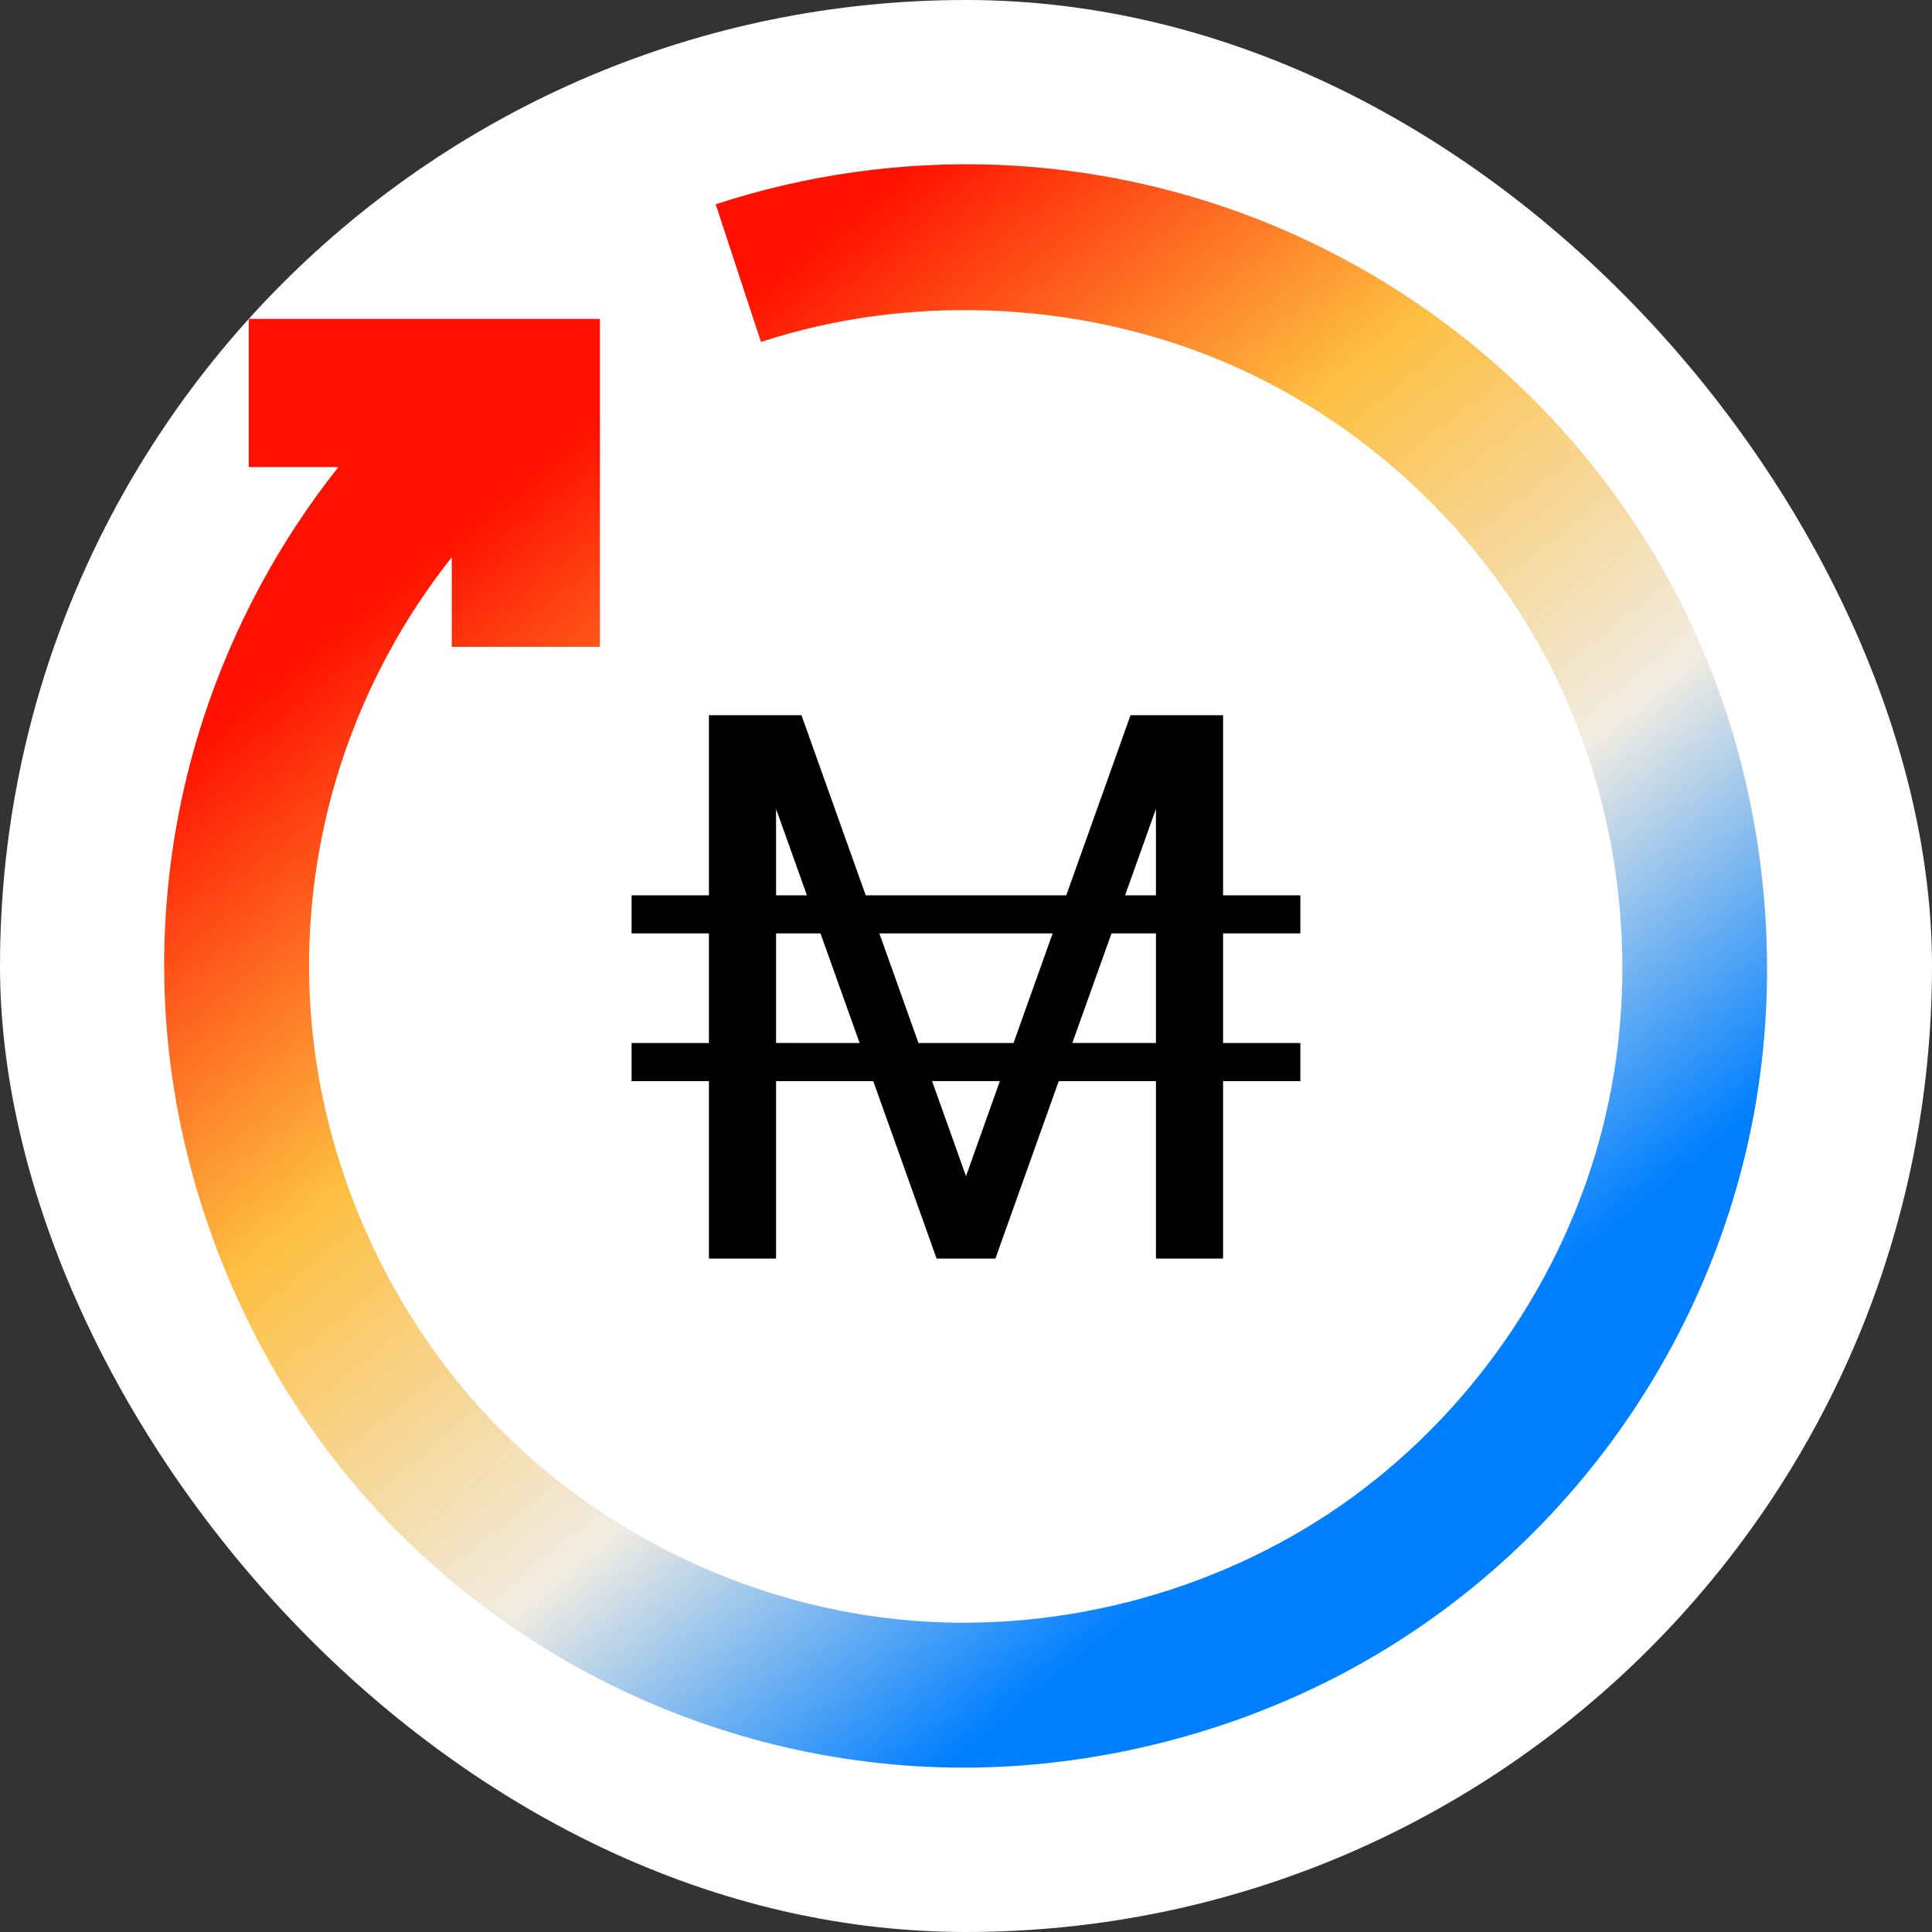 <svg width="32" height="32" viewBox="0 0 32 32" fill="none" xmlns="http://www.w3.org/2000/svg">
<rect x="0" y="0" width="32" height="32" fill="#333333" stroke="none"/>
<rect width="32" height="32" rx="16" fill="white"/>
<g clip-path="url(#clip0_530_274097)">
<path d="M16 25C20.971 25 25 20.971 25 16C25 11.029 20.971 7 16 7C11.029 7 7 11.029 7 16C7 20.971 11.029 25 16 25Z" fill="white"/>
<path d="M21.538 15.46V14.829H20.258V11.846H18.725L17.661 14.829H14.339L13.275 11.846H11.742V14.829H10.461V15.46H11.742V17.276H10.461V17.907H11.742V20.846H12.854V17.907H14.464L15.513 20.846H16.487L17.536 17.907H19.146V20.846H20.258V17.907H21.538V17.276H20.258V15.46H21.538ZM19.146 13.398V14.829H18.635L19.146 13.398ZM17.435 15.46L16.787 17.276H15.213L14.565 15.46H17.435ZM12.854 13.398L13.365 14.829H12.854V13.398ZM12.854 17.275V15.46H13.59L14.238 17.276L12.854 17.275ZM16 19.481L15.438 17.906H16.561L16 19.481ZM19.146 17.275H17.761L18.41 15.46H19.146V17.275Z" fill="black"/>
</g>
<path fill-rule="evenodd" clip-rule="evenodd" d="M11.854 3.384C13.345 2.894 14.938 2.67 16.516 2.73C18.094 2.791 19.658 3.136 21.113 3.744C22.568 4.352 23.915 5.223 25.067 6.298C26.591 7.719 27.775 9.498 28.485 11.487C29.195 13.476 29.431 15.677 29.157 17.771C28.884 19.866 28.1 21.855 26.914 23.566C25.728 25.277 24.14 26.709 22.274 27.701C20.409 28.692 18.266 29.244 16.154 29.276C14.041 29.308 11.959 28.821 10.095 27.895C8.23 26.97 6.583 25.607 5.332 23.904C4.081 22.201 3.227 20.159 2.888 18.075C2.549 15.991 2.725 13.865 3.374 11.881C3.866 10.382 4.628 8.964 5.605 7.736H4.12V5.282H9.937V10.714H7.483V9.23C6.683 10.236 6.058 11.397 5.656 12.626C5.124 14.251 4.981 15.995 5.256 17.697C5.598 19.814 6.589 21.865 8.066 23.446C9.834 25.336 12.299 26.554 14.866 26.821C17.432 27.087 20.099 26.403 22.217 24.929C24.335 23.454 25.905 21.191 26.542 18.69C27.179 16.19 26.884 13.453 25.735 11.142C24.586 8.832 22.583 6.949 20.189 5.959C17.794 4.969 15.007 4.874 12.604 5.664L11.854 3.384Z" fill="url(#paint0_linear_530_274097)"/>
<defs>
<linearGradient id="paint0_linear_530_274097" x1="2.043" y1="13.297" x2="15.222" y2="29.577" gradientUnits="userSpaceOnUse">
<stop stop-color="#FF1100"/>
<stop offset="0.344" stop-color="#FDBF41"/>
<stop offset="0.693" stop-color="#F1ECE2"/>
<stop offset="1" stop-color="#007FFF"/>
</linearGradient>
<clipPath id="clip0_530_274097">
<rect width="18" height="18" fill="white" transform="translate(7 7)"/>
</clipPath>
</defs>
</svg>
